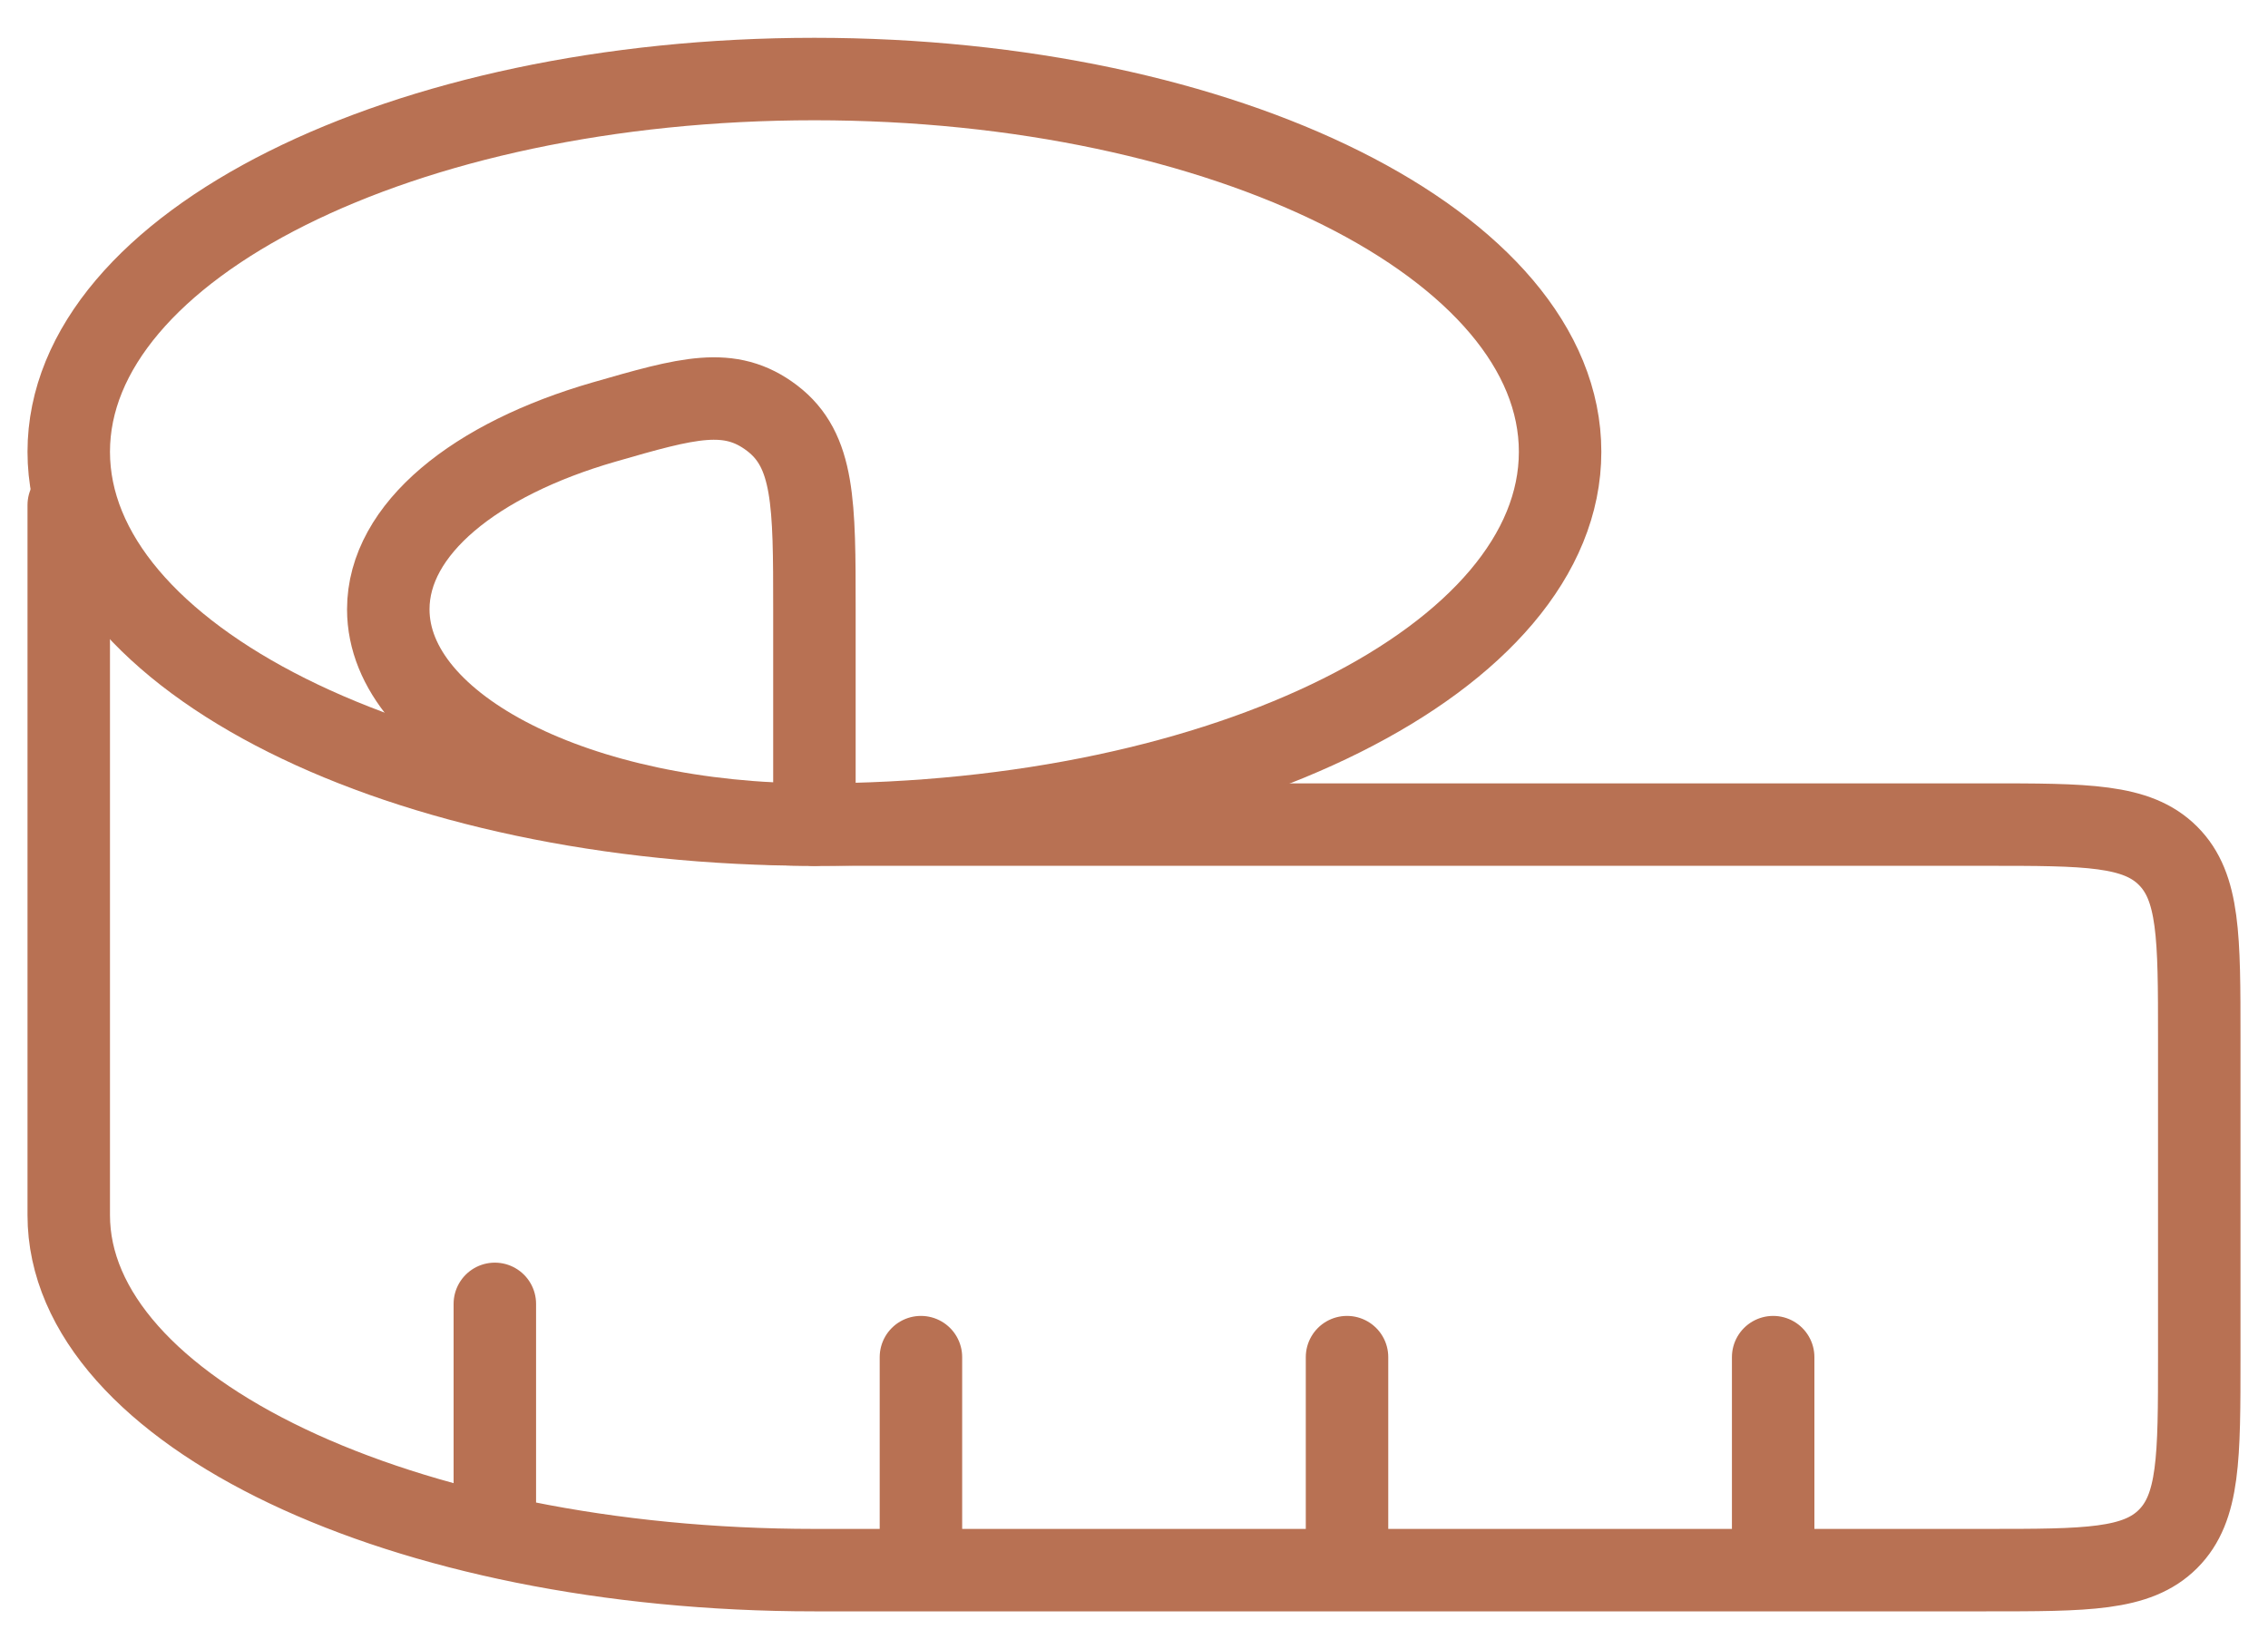 <svg width="55" height="40" viewBox="0 0 55 40" fill="none" xmlns="http://www.w3.org/2000/svg">
<path d="M9.416 14.779C9.416 17.662 14.041 20 19.75 20V14.779C19.75 12.211 19.75 10.925 18.724 10.142C17.696 9.359 16.678 9.651 14.643 10.238C11.522 11.139 9.416 12.831 9.416 14.779Z" stroke="#B87153" stroke-width="2" stroke-linecap="round" stroke-linejoin="round"/>
<path d="M37.833 10.958C37.833 15.952 29.737 20 19.75 20C9.763 20 1.667 15.952 1.667 10.958C1.667 5.965 9.763 1.917 19.75 1.917C29.737 1.917 37.833 5.965 37.833 10.958Z" stroke="#B87153" stroke-width="2" stroke-linecap="round" stroke-linejoin="round"/>
<path d="M1.667 12.25V29.473C1.667 34.226 9.763 38.083 19.75 38.083H48.166C50.603 38.083 51.819 38.083 52.576 37.326C53.333 36.569 53.333 35.353 53.333 32.917V25.167C53.333 22.731 53.333 21.514 52.576 20.757C51.819 20 50.603 20 48.166 20H19.75M43 38.083V32.917M32.666 38.083V32.917M22.333 38.083V32.917M12 36.792V31.625" stroke="#B87153" stroke-width="2" stroke-linecap="round" stroke-linejoin="round"/>
</svg>
